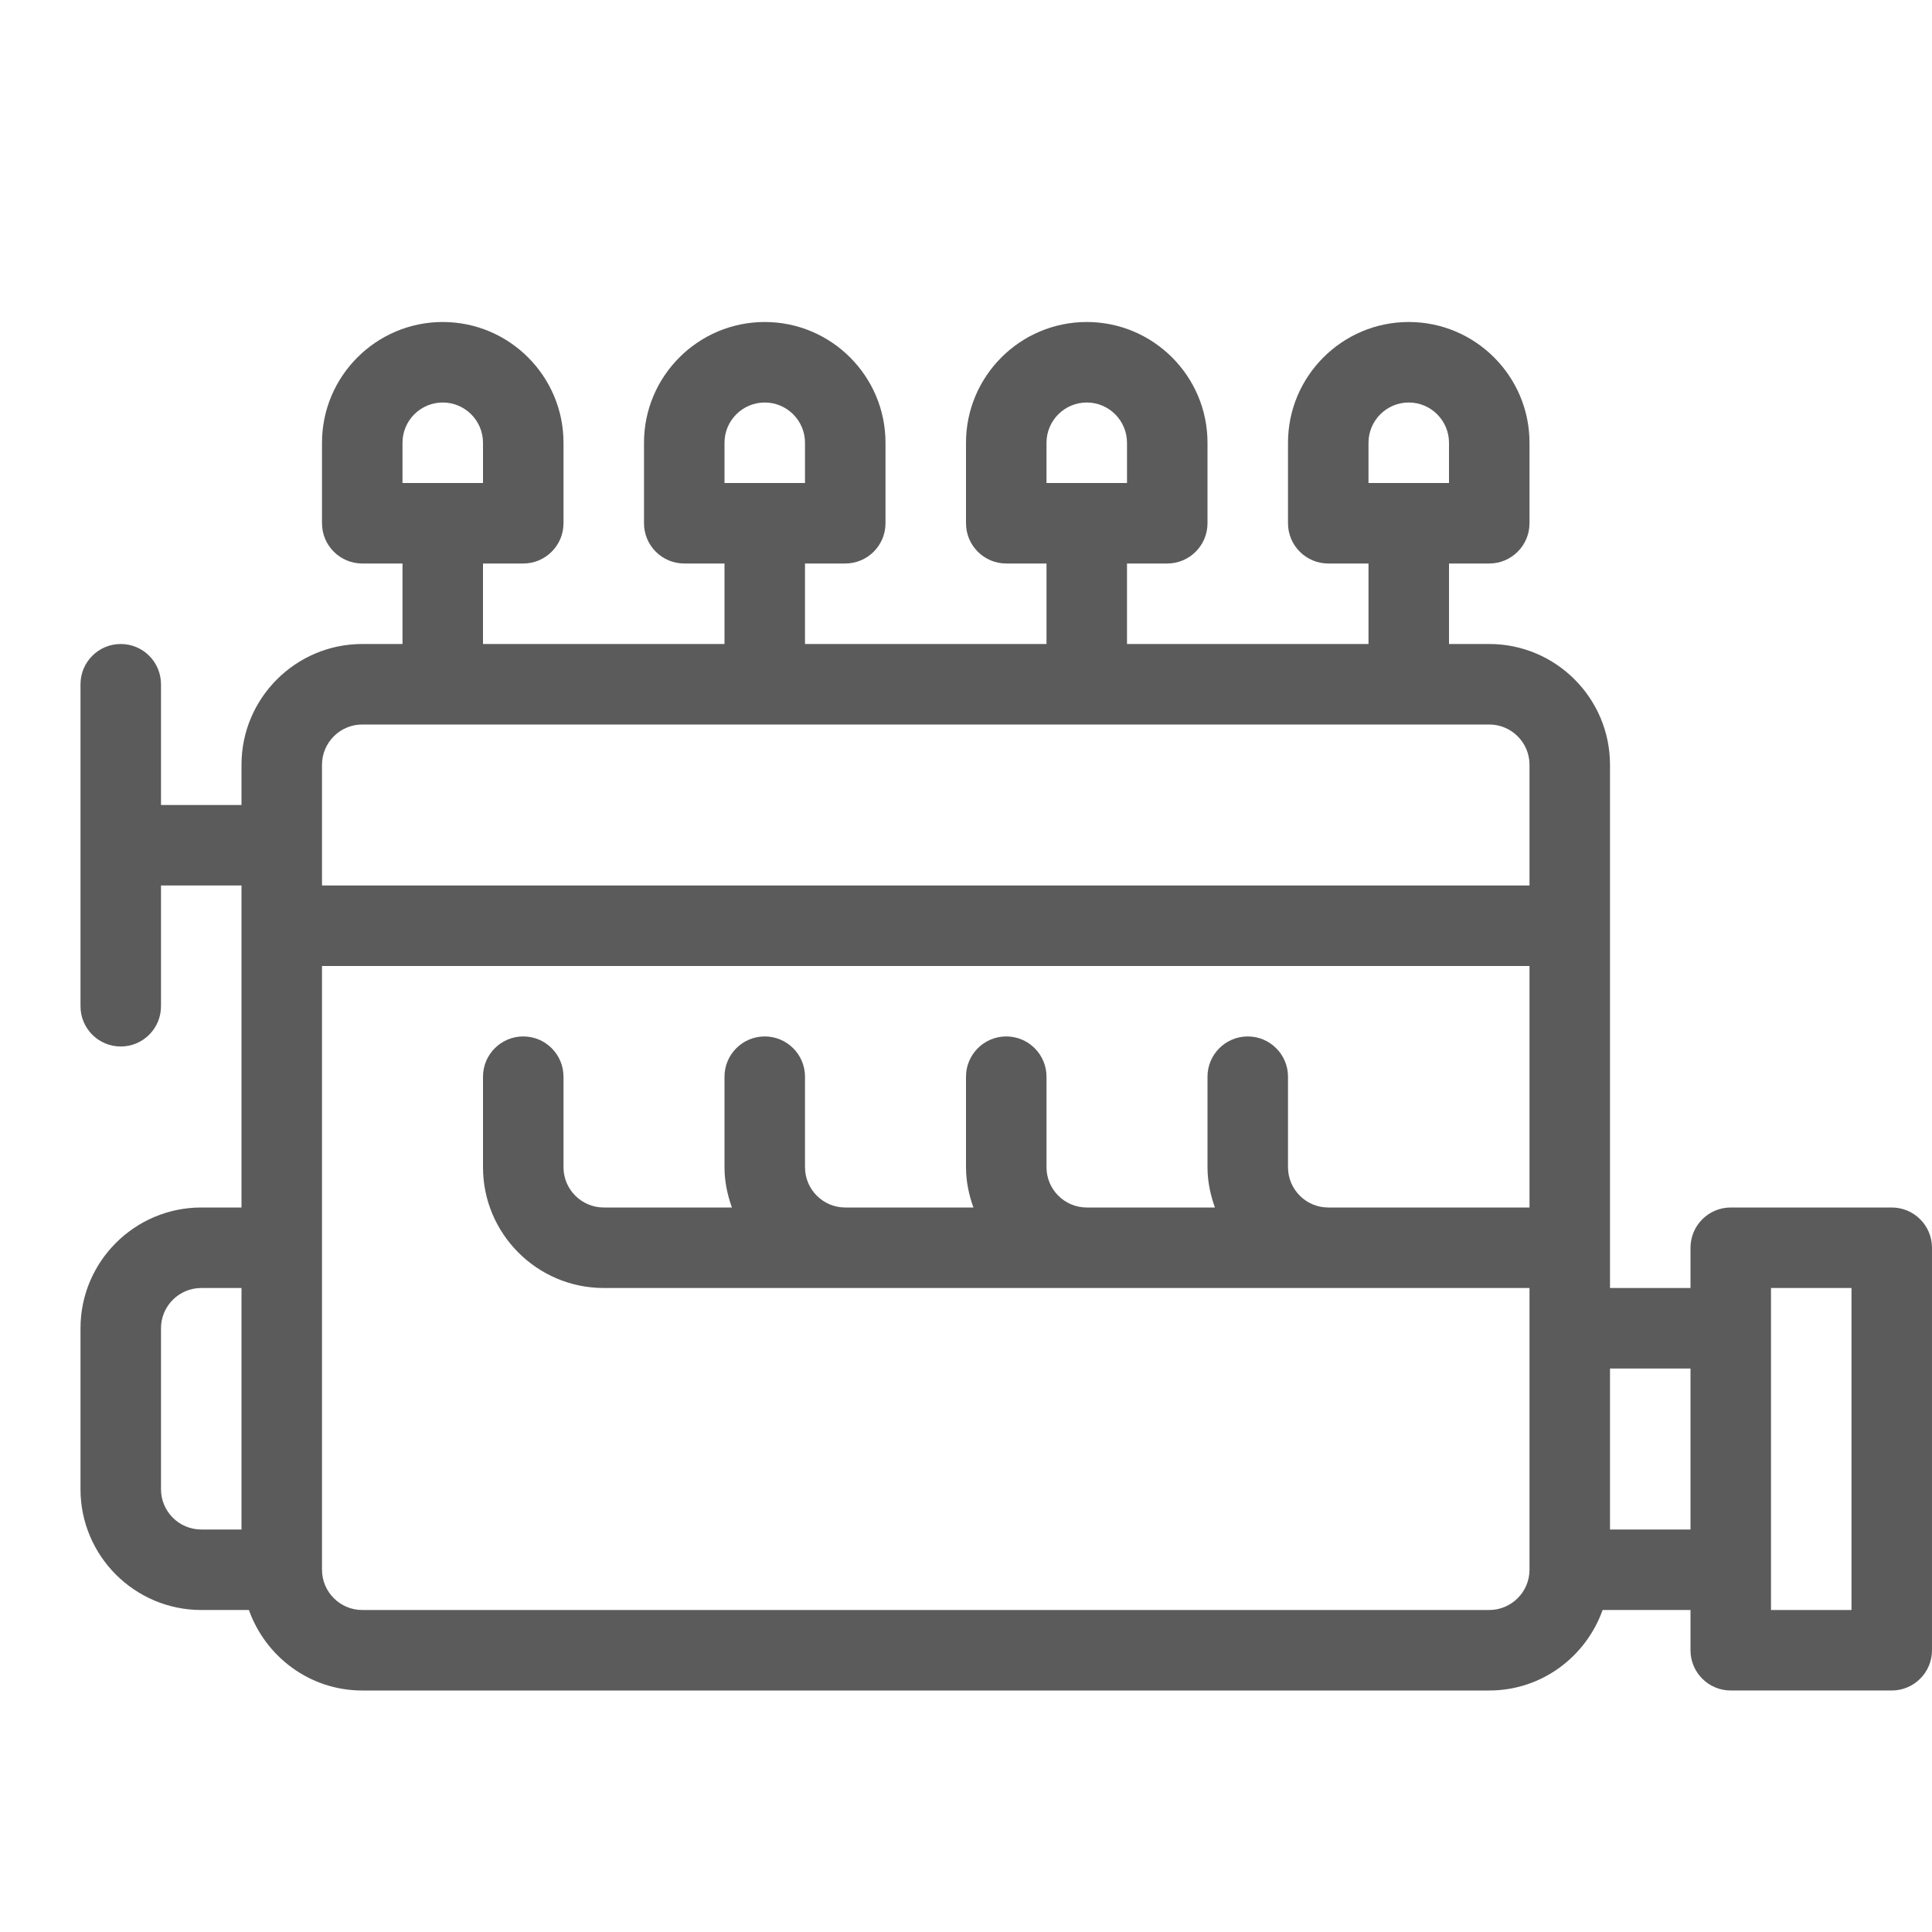 <?xml version="1.0" encoding="utf-8"?>
<!-- Generator: Adobe Illustrator 18.0.0, SVG Export Plug-In . SVG Version: 6.00 Build 0)  -->
<!DOCTYPE svg PUBLIC "-//W3C//DTD SVG 1.1//EN" "http://www.w3.org/Graphics/SVG/1.1/DTD/svg11.dtd">
<svg version="1.1" id="icons" xmlns:x="http://ns.adobe.com/Extensibility/1.0/" xmlns:i="http://ns.adobe.com/AdobeIllustrator/10.0/" xmlns:graph="http://ns.adobe.com/Graphs/1.0/"
	 xmlns="http://www.w3.org/2000/svg" xmlns:xlink="http://www.w3.org/1999/xlink" x="0px" y="0px" viewBox="0 0 24 24"
	 enable-background="new 0 0 24 24" xml:space="preserve">
<path fill="#5B5B5B" d="M23.5,15h-2c-0.276,0-0.5,0.224-0.5,0.5V16h-1V9.5C20,8.673,19.327,8,18.5,8H18V7h0.5
	C18.776,7,19,6.776,19,6.5v-1C19,4.673,18.327,4,17.5,4S16,4.673,16,5.5v1C16,6.776,16.224,7,16.5,7H17v1h-3V7h0.5
	C14.776,7,15,6.776,15,6.5v-1C15,4.673,14.327,4,13.5,4S12,4.673,12,5.5v1C12,6.776,12.224,7,12.5,7H13v1h-3V7h0.5
	C10.776,7,11,6.776,11,6.5v-1C11,4.673,10.327,4,9.5,4S8,4.673,8,5.5v1C8,6.776,8.224,7,8.5,7H9v1H6V7h0.5C6.776,7,7,6.776,7,6.5v-1
	C7,4.673,6.327,4,5.5,4S4,4.673,4,5.5v1C4,6.776,4.224,7,4.5,7H5v1H4.5C3.673,8,3,8.673,3,9.5V10H2V8.5C2,8.224,1.776,8,1.5,8
	S1,8.224,1,8.5v4C1,12.776,1.224,13,1.5,13S2,12.776,2,12.5V11h1v4H2.5C1.673,15,1,15.673,1,16.5v2C1,19.327,1.673,20,2.5,20h0.592
	c0.207,0.581,0.757,1,1.408,1h14c0.651,0,1.201-0.419,1.408-1H21v0.5c0,0.276,0.224,0.5,0.5,0.5h2c0.276,0,0.5-0.224,0.5-0.5v-5
	C24,15.224,23.776,15,23.5,15z M17,5.5C17,5.225,17.224,5,17.5,5S18,5.225,18,5.5V6h-1V5.5z M13,5.5C13,5.225,13.224,5,13.5,5
	S14,5.225,14,5.5V6h-1V5.5z M9,5.5C9,5.225,9.224,5,9.5,5S10,5.225,10,5.5V6H9V5.5z M5,5.5C5,5.225,5.224,5,5.5,5S6,5.225,6,5.5V6H5
	V5.5z M4,9.5C4,9.225,4.224,9,4.5,9h14C18.776,9,19,9.225,19,9.5V11H4V9.5z M2,18.5v-2C2,16.225,2.224,16,2.5,16H3v3H2.5
	C2.224,19,2,18.775,2,18.5z M18.5,20h-14C4.224,20,4,19.775,4,19.5v-4V12h15v3h-1.375H16.5c-0.276,0-0.5-0.225-0.5-0.5v-1.125
	c0-0.276-0.224-0.5-0.5-0.5s-0.5,0.224-0.5,0.5V14.5c0,0.176,0.036,0.343,0.092,0.5h-0.467H13.5c-0.276,0-0.5-0.225-0.5-0.5v-1.125
	c0-0.276-0.224-0.5-0.5-0.5s-0.5,0.224-0.5,0.5V14.5c0,0.176,0.036,0.343,0.092,0.5h-0.467H10.5c-0.276,0-0.5-0.225-0.5-0.5v-1.125
	c0-0.276-0.224-0.5-0.5-0.5S9,13.099,9,13.375V14.5c0,0.176,0.036,0.343,0.092,0.5H8.625H7.5C7.224,15,7,14.775,7,14.5v-1.125
	c0-0.276-0.224-0.5-0.5-0.5S6,13.099,6,13.375V14.5C6,15.327,6.673,16,7.5,16h1.125H10.5h1.125H13.5h1.125H16.5h1.125H19v0.5v3
	C19,19.775,18.776,20,18.5,20z M20,19v-2h1v2H20z M23,20h-1v-0.5v-3V16h1V20z"/>
</svg>
